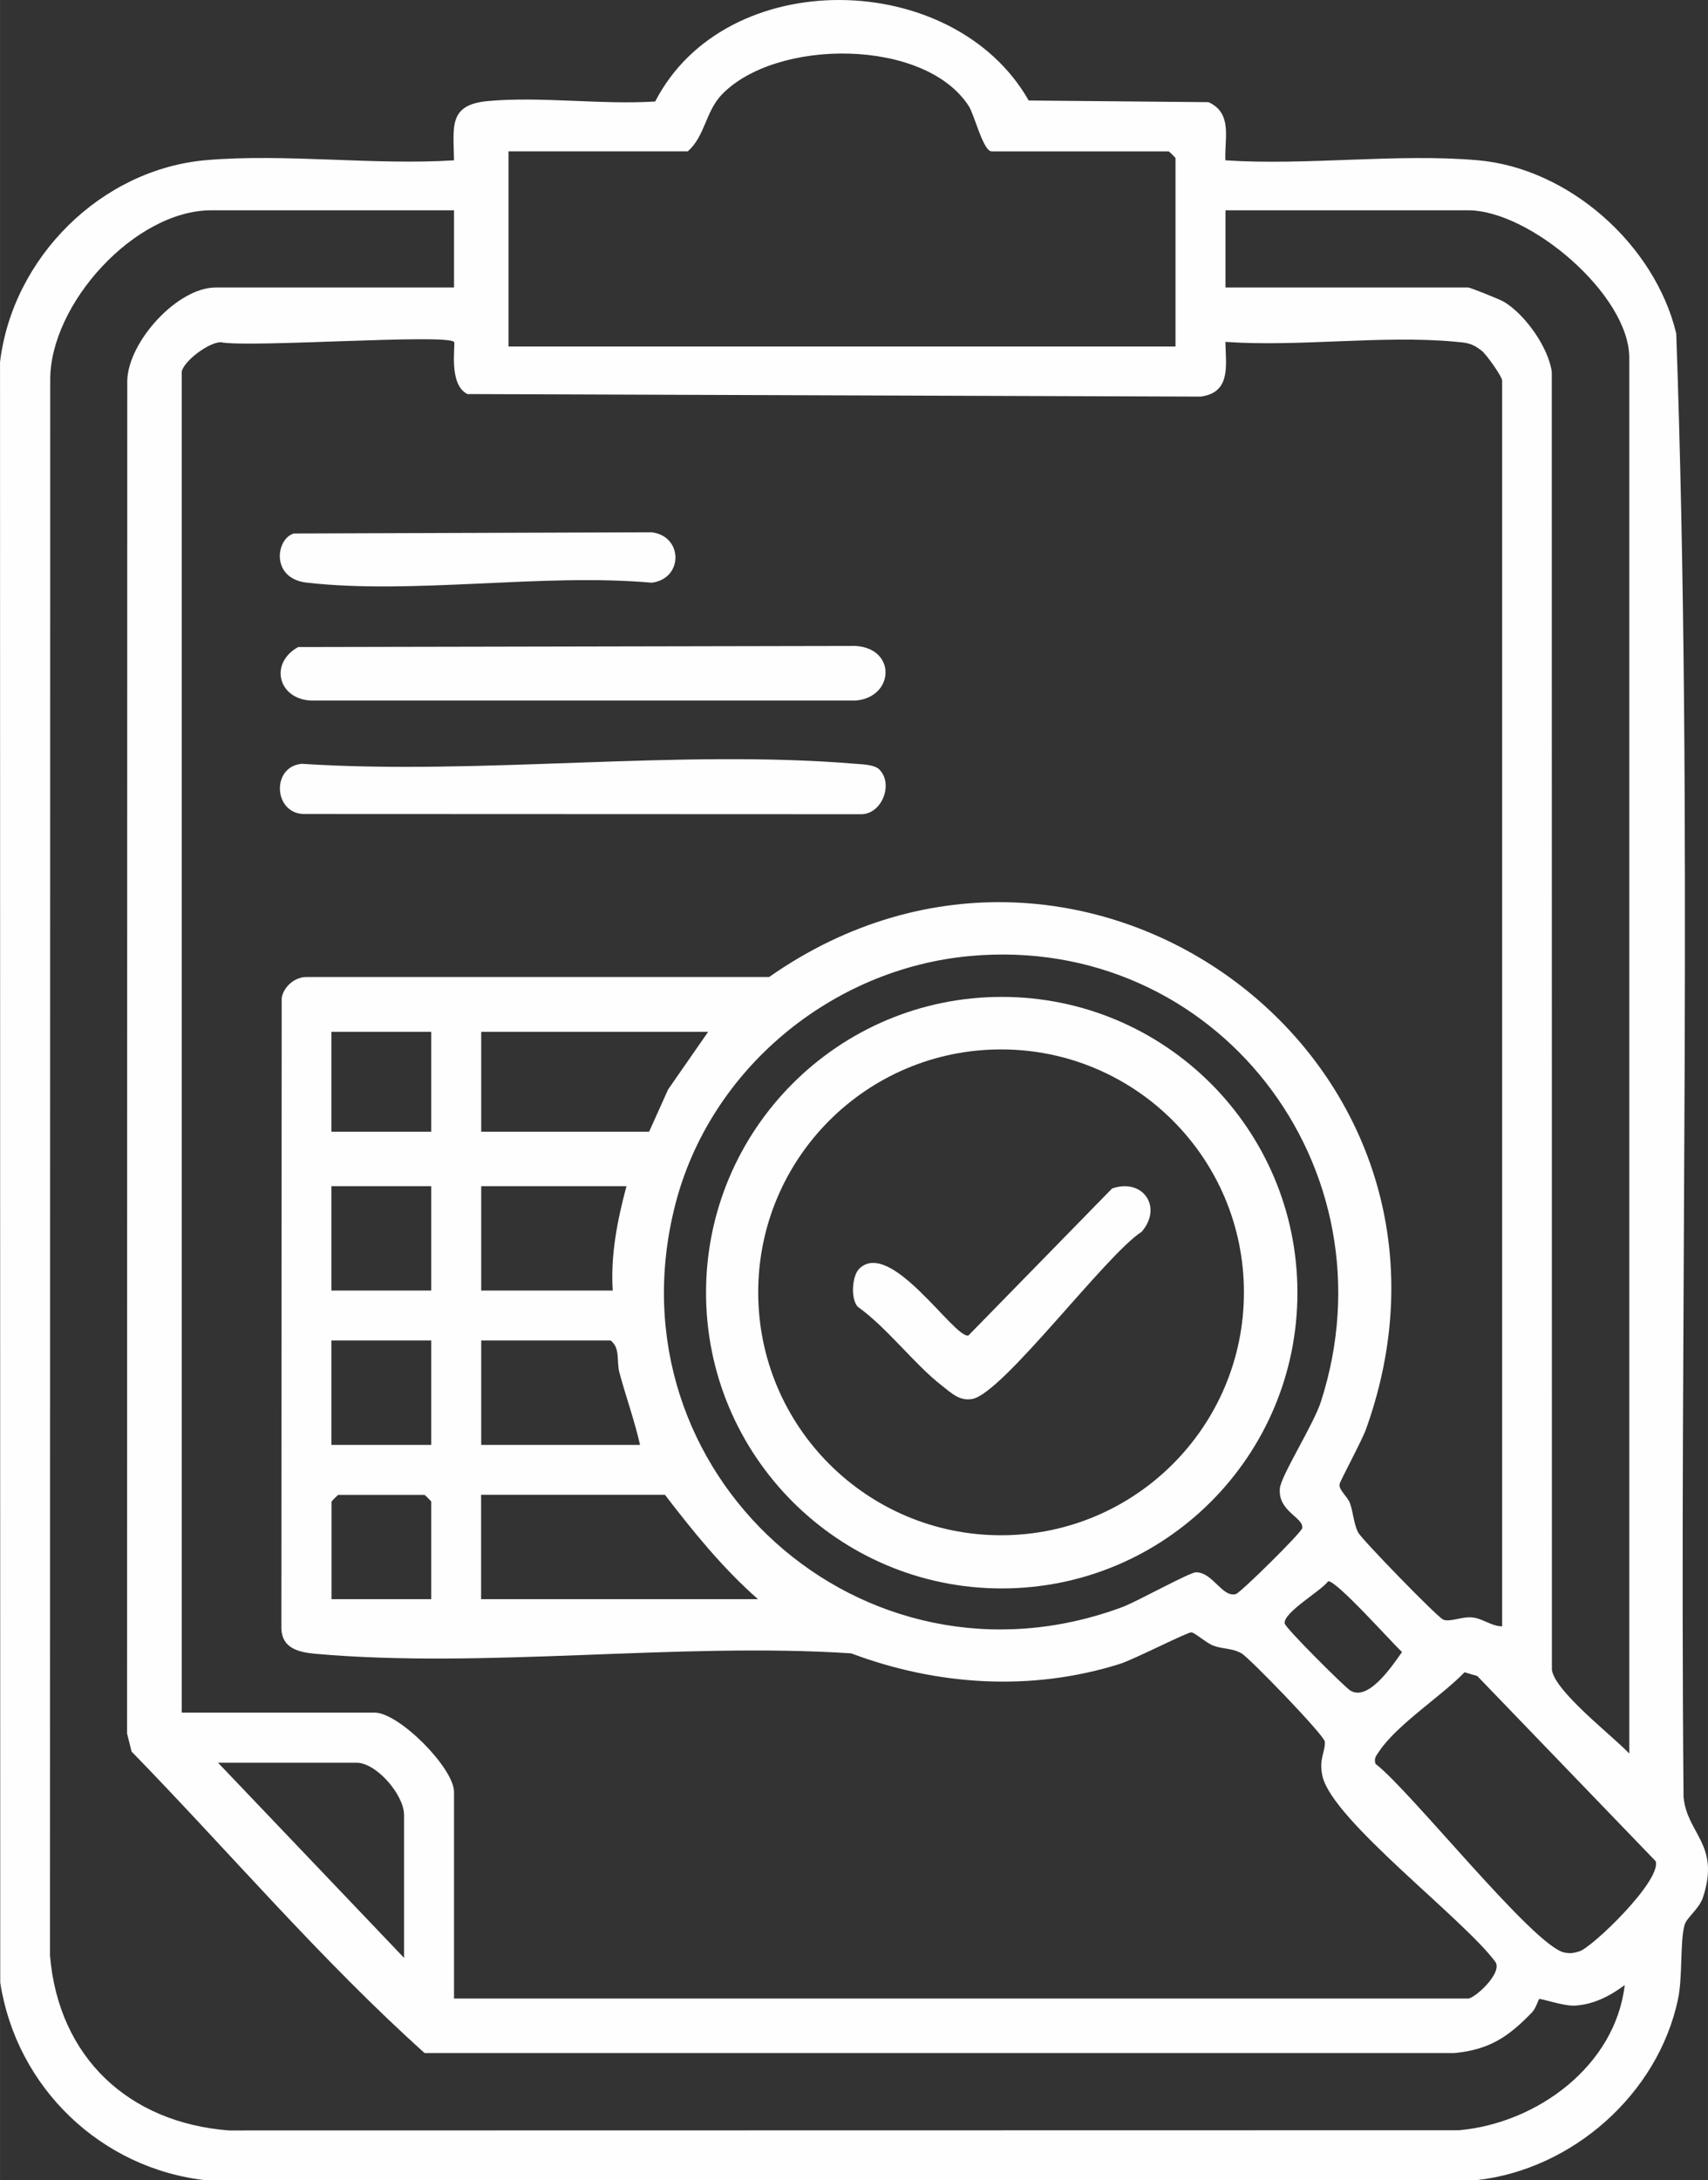 <?xml version="1.0" encoding="UTF-8"?>
<!DOCTYPE svg PUBLIC "-//W3C//DTD SVG 1.1//EN" "http://www.w3.org/Graphics/SVG/1.1/DTD/svg11.dtd">
<!-- Creator: CorelDRAW X7 -->
<svg xmlns="http://www.w3.org/2000/svg" xml:space="preserve" width="154.383mm" height="197.022mm" version="1.1" style="shape-rendering:geometricPrecision; text-rendering:geometricPrecision; image-rendering:optimizeQuality; fill-rule:evenodd; clip-rule:evenodd"
viewBox="0 0 15451 19719"
 xmlns:xlink="http://www.w3.org/1999/xlink">
 <rect x="0" y="0" width="15451" height="19719" fill="#333333" stroke="none"/>
 <defs>
  <style type="text/css">
   <![CDATA[
    .fil0 {fill:#FEFEFE}
   ]]>
  </style>
 </defs>
 <g id="Layer_x0020_1">
  <path class="fil0" d="M11085 1450c737,49 1553,-64 2280,-1 829,71 1606,765 1799,1567 155,4399 26,8826 66,13235 31,338 335,429 175,911 -33,100 -146,181 -165,245 -44,152 -16,467 -61,678 -182,853 -951,1533 -1816,1632l-11495 2c-954,-103 -1720,-840 -1866,-1788l-2 -14656c113,-943 912,-1745 1868,-1827 714,-61 1515,48 2239,2 -4,-303 -54,-503 306,-536 480,-44 1026,35 1514,4 640,-1242 2699,-1203 3379,-9l1627 15c220,101 143,328 152,526l0 0zm-451 1683l0 -1703c0,-4 -58,-61 -62,-61l-1601 0c-77,0 -154,-326 -207,-409 -397,-617 -1744,-615 -2235,-104 -148,155 -151,377 -308,513l-1621 0 0 1765 6034 0 0 -1zm-6527 -1231l-2196 0c-692,0 -1463,850 -1457,1540l-2 14245c78,919 711,1512 1621,1581l11126 -2c706,-63 1413,-582 1499,-1313 -134,99 -278,175 -450,186 -105,6 -312,-69 -325,-59 -6,5 -29,84 -64,120 -213,221 -384,337 -701,368l-9317 0c-935,-839 -1769,-1821 -2651,-2727l-41 -164 2 -12236c10,-352 453,-841 801,-841l2155 0 0 -698 0 0zm10632 13957l0 -12623c0,-571 -901,-1334 -1457,-1334l-2196 0 0 698 2196 0c17,0 288,108 322,129 191,113 403,411 434,634l1 11739c27,196 544,593 700,757l0 0zm-13095 -12500l0 12130 1745 0c220,0 718,501 718,718l0 1868 9174 0c57,0 309,-225 249,-328 -281,-387 -1472,-1280 -1566,-1681 -36,-157 25,-217 21,-314 -2,-55 -682,-758 -754,-799 -86,-49 -171,-37 -258,-71 -62,-24 -164,-117 -196,-119 -35,-2 -524,247 -645,285 -799,252 -1653,198 -2432,-95 -1562,-102 -3306,141 -4847,4 -151,-14 -300,-48 -308,-226l3 -5707c19,-102 119,-188 223,-188l4187 0c2852,-1999 6595,749 5400,4088 -38,106 -236,471 -240,499 -9,54 76,114 96,177 28,83 33,181 71,258 30,61 720,770 771,790 61,25 168,-29 261,-20 94,8 174,80 272,81l0 -11268c0,-33 -140,-233 -184,-268 -90,-71 -135,-73 -245,-83 -658,-60 -1408,49 -2075,2 5,217 51,459 -224,495l-6632 -23c-178,-85 -105,-454 -122,-472 -75,-75 -1855,55 -2112,3 -112,4 -328,168 -351,264l0 0zm7134 5287c-1259,114 -2360,1029 -2671,2255 -616,2421 1695,4505 4045,3634 136,-51 609,-315 667,-315 154,0 236,230 361,197 41,-11 593,-555 600,-596 17,-97 -221,-149 -202,-360 11,-116 305,-578 371,-783 683,-2115 -947,-4233 -3171,-4032l0 0zm-5780 686l0 903 903 0 0 -903 -903 0zm3408 0l-2053 0 0 903 1519 0 172 -382 362 -521 0 0zm-2505 1396l-903 0 0 944 903 0 0 -944zm1766 0l-1314 0 0 944 1190 0c-21,-321 42,-637 124,-944zm-1766 1395l-903 0 0 945 903 0 0 -945zm1889 945c-50,-221 -128,-436 -187,-655 -27,-101 10,-223 -80,-290l-1170 0 0 945 1437 0zm-1889 1395l0 -882c0,-4 -57,-61 -61,-61l-780 0c-4,0 -61,57 -61,61l0 882 903 0 -1 0zm2956 0c-319,-280 -583,-607 -842,-944l-1663 0 0 944 2505 0 0 0zm5157 -161c-63,87 -409,283 -392,381 7,42 534,566 590,604 162,108 380,-216 471,-346 -97,-90 -597,-653 -669,-640l0 1zm1234 823c-208,215 -608,471 -770,712 -25,38 -53,65 -34,116 314,239 1435,1655 1709,1706 53,10 84,5 135,-11 115,-35 743,-638 690,-815l-1614 -1675 -116 -34 0 1zm-9593 2581l0 -1292c0,-179 -248,-472 -431,-472l-1252 0 1683 1765 0 -1z"/>
  <path class="fil0" d="M2699 5852l5041 -10c372,23 350,465 0,494l-4927 0c-300,-15 -378,-341 -114,-485l0 1z"/>
  <path class="fil0" d="M7956 6961c129,130 21,409 -173,403l-5011 -2c-299,17 -325,-430 -42,-454 1622,105 3408,-134 5012,0 63,5 168,7 214,52l0 1z"/>
  <path class="fil0" d="M2658 4825l3237 -11c287,35 287,421 0,456 -988,-88 -2158,110 -3123,-1 -324,-38 -278,-396 -114,-444z"/>
  <path class="fil0" d="M11737 11691c0,1477 -1197,2675 -2675,2675 -1477,0 -2675,-1198 -2675,-2675 0,-1477 1198,-2675 2675,-2675 1478,0 2675,1198 2675,2675zm-484 -3c0,-1214 -984,-2197 -2197,-2197 -1214,0 -2197,983 -2197,2197 0,1213 983,2197 2197,2197 1213,0 2197,-984 2197,-2197z"/>
  <path class="fil0" d="M7770 11477c284,-284 858,625 990,602l1300 -1330c276,-97 462,165 268,391 -323,207 -1254,1459 -1531,1512 -116,22 -189,-52 -275,-119 -254,-197 -490,-519 -763,-715 -66,-73 -50,-280 12,-341l-1 0z"/>
 </g>
</svg>

